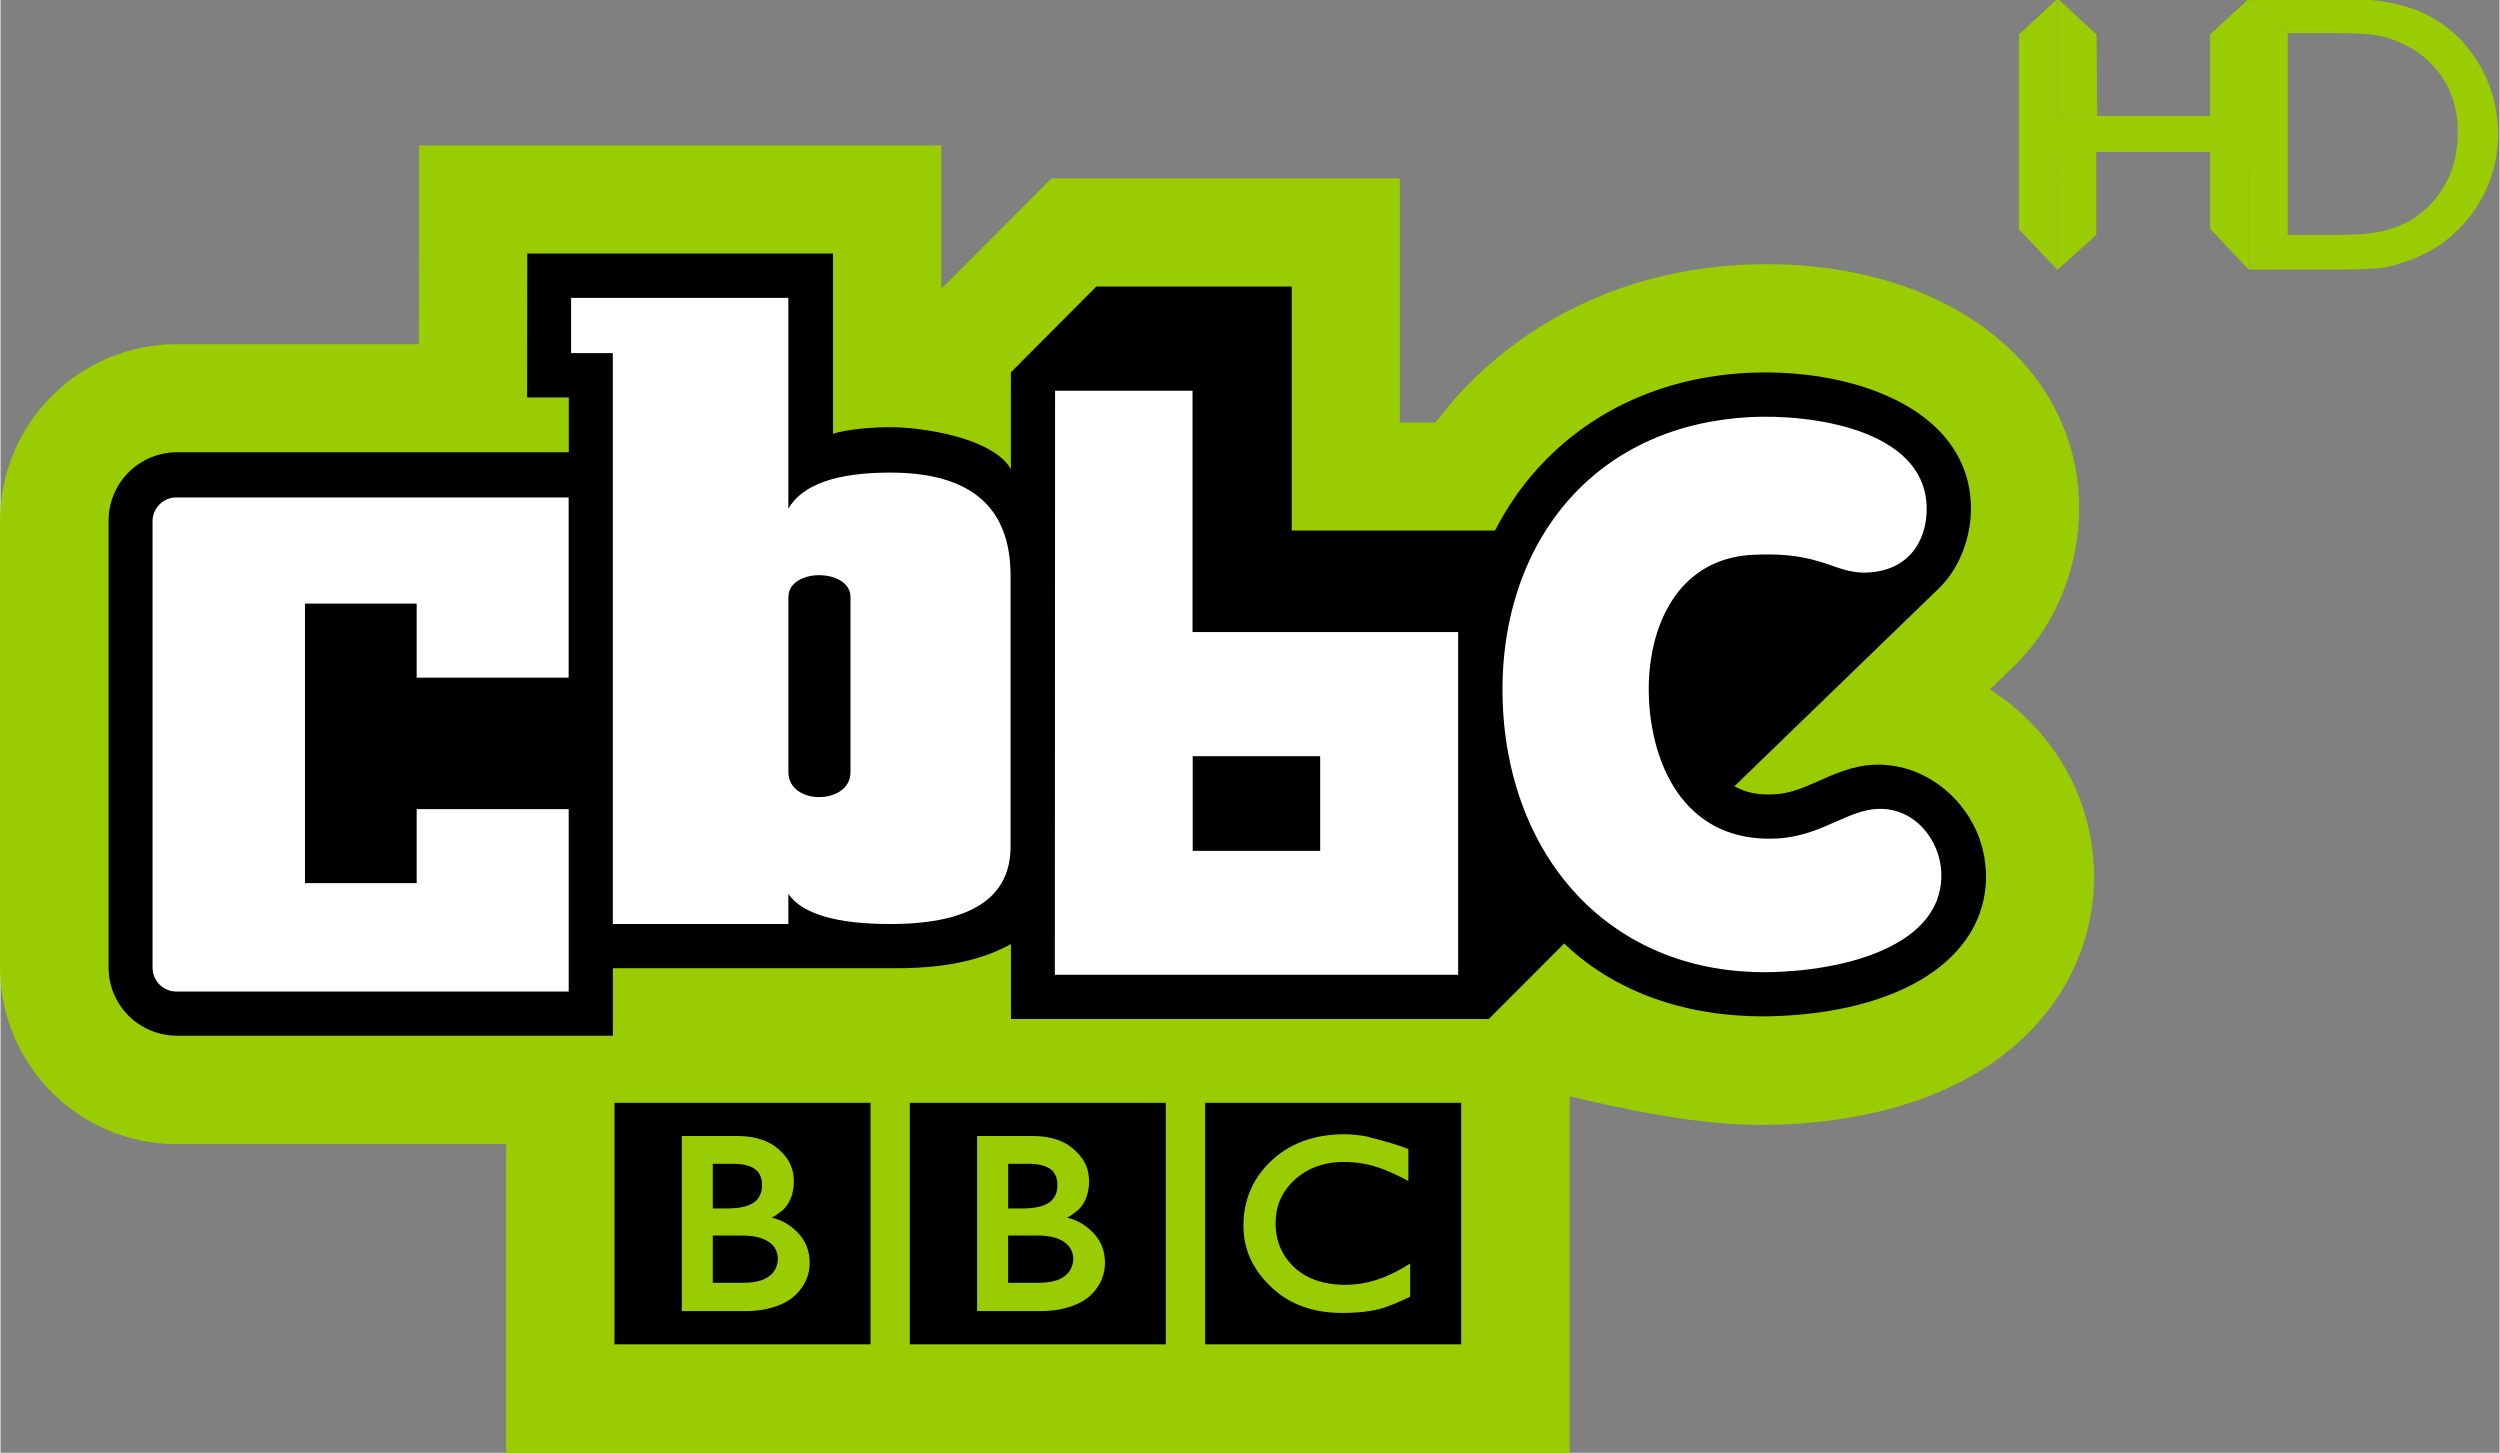 <svg xmlns="http://www.w3.org/2000/svg" width="1178" height="684.56" viewBox="-0.706 -0.706 44.972 26.145"><rect x="-0.706" y="-0.706" width="44.972" height="26.145" fill="#808080" stroke="none"/><path d="m36.961 14.845c-.068-1.322-.813-2.479-1.867-3.144.1-.095.473-.455.473-.455l.015-.015c.709-.717 1.119-1.748 1.119-2.791 0-.068-.002-.137-.005-.204-.137-2.595-2.689-4.351-6.077-4.175-2.02.104-3.834.947-5.119 2.371-.132.146-.257.304-.378.463h-.646v-4.391h-6.271c0 0-1.769 1.776-1.981 1.99v-2.583h-9.398l-.002 1.944c0 0-.002.871-.002 1.633h-4.358c-1.752 0-3.178 1.426-3.178 3.178v8.04c0 1.753 1.426 3.178 3.178 3.178h5.929v5.559h19.14v-6.419c1.651.388 2.761.562 3.933.502 3.83-.199 5.506-2.354 5.506-4.471 0-.068-.002-.137-.006-.206" fill="#99cc03"/><path d="m35.02 14.945c-.058-1.075-.994-1.94-2.02-1.888-.392.02-.731.178-1.021.307-.272.119-.489.211-.771.225-.301.017-.518-.039-.711-.145l3.701-3.582c.395-.398.581-.992.554-1.525-.09-1.722-2.179-2.428-4.03-2.332-1.529.08-2.843.695-3.774 1.731-.3.331-.552.705-.759 1.106h-3.658v-4.392h-3.516l-1.538 1.545v1.745c-.123-.243-.586-.591-1.704-.729-.637-.08-1.333.025-1.497.091v-3.245h-5.502l-.003 2.59h.75v.986h-7.05c-.68 0-1.232.551-1.232 1.231v8.04c0 .681.552 1.229 1.232 1.229h7.843v-1.215h4.284.833c.004 0 .009 0 .013 0 .918 0 1.571-.176 2.034-.434v1.348h8.599l1.357-1.359c1 .961 2.416 1.381 3.935 1.302 2.3-.118 3.732-1.142 3.655-2.631"/><path d="m2.03 16.709c0 .237.192.429.429.429h7.06v-3.283h-2.736v1.332h-2.01v-5.03h2.01v1.332h2.735v-3.243h-7.06c-.236 0-.428.192-.428.428v8.04zm32.19-1.73c-.029-.569-.479-1.162-1.156-1.127-.25.012-.485.117-.739.229-.297.132-.636.28-1.058.303-1.601.084-2.239-1.229-2.306-2.482-.044-.828.177-1.573.599-2.045.324-.356.748-.552 1.263-.578.754-.039 1.125.09 1.425.193.202.071.397.138.647.126.826-.043 1.088-.683 1.061-1.218-.072-1.376-2.107-1.635-3.174-1.58-1.321.069-2.439.571-3.234 1.453-.861.954-1.291 2.298-1.216 3.784.077 1.475.642 2.758 1.591 3.614.898.81 2.08 1.201 3.416 1.131 1.433-.073 2.943-.586 2.881-1.803m-13.474-8.652v4.342h4.78v6.168h-7.258l.004-10.511h2.474zm2.297 6.576h-2.294v1.703h2.294v-1.703m-13.481-8.248h3.91v3.793c.251-.433.862-.649 1.834-.649 1.445 0 2.165.618 2.165 1.853v4.875c0 .93-.72 1.396-2.165 1.396-.972 0-1.583-.183-1.834-.541v.541h-3.159v-10.274h-.751v-.994m3.911 8.538c0 .298.281.446.551.446.28 0 .566-.148.566-.446v-3.155c0-.262-.286-.393-.566-.393-.27 0-.551.131-.551.393v3.155" fill="#fff"/><path d="m20.973 19.14h4.607v4.347h-4.607v-4.347m2.902.605c-.148-.026-.277-.039-.391-.039-.564 0-1.018.173-1.359.515-.309.311-.463.687-.463 1.129 0 .408.154.767.463 1.07.33.334.768.502 1.314.502.373 0 .664-.047.871-.139.057-.018.174-.068.352-.152v-.599c-.395.256-.779.384-1.162.384-.406 0-.725-.115-.955-.345-.201-.204-.305-.457-.305-.761 0-.295.1-.541.299-.741.242-.243.553-.364.93-.364.24 0 .471.041.688.123.15.057.309.13.473.221v-.576c-.132-.057-.382-.133-.755-.228m-8.217-.605h4.607v4.347h-4.607v-4.347zm1.211.6v3.148h1.17c.117 0 .229-.013.332-.033.242-.049.43-.139.561-.271.158-.161.238-.35.238-.563 0-.217-.072-.401-.221-.551-.135-.136-.287-.224-.462-.263.039-.017.108-.063.209-.145.126-.128.188-.298.188-.513 0-.205-.074-.379-.222-.522-.187-.193-.449-.289-.787-.289h-1.01zm.559.498h.363c.2 0 .344.041.431.123.063.07.095.156.091.26.004.111-.031.205-.104.279-.097.095-.274.142-.535.142h-.246v-.804m0 1.291h.533c.248 0 .428.056.539.169.064.069.1.155.1.259 0 .03-.006.061-.014.09-.018.07-.051.129-.099.176-.104.104-.272.156-.507.156h-.553v-.85m-7.084-2.389h4.608v4.347h-4.608v-4.347m1.212.6v3.148h1.17c.117 0 .228-.013.332-.033.243-.049.429-.139.559-.271.16-.161.24-.35.24-.563 0-.217-.073-.401-.221-.551-.134-.136-.288-.224-.462-.263.039-.017.109-.063.209-.145.126-.128.189-.298.189-.513 0-.205-.074-.379-.221-.522-.187-.193-.449-.289-.787-.289h-1.01zm.557.498h.365c.199 0 .342.041.428.123.066.07.096.156.092.26.004.111-.031.205-.104.279-.096.095-.274.142-.534.142h-.247v-.804m0 1.291h.533c.248 0 .427.056.541.169.064.069.097.155.097.259 0 .03-.005.061-.013.09-.018.07-.05.129-.098.176-.104.104-.273.156-.507.156h-.553v-.85"/><g transform="matrix(.023 0 0 .023 25.599-14.638)" fill="#99cc03"><path d="m585.22 632.68l30.425-28.09-.19 212.17-30.23-31.997v-60.18h-119.32v92.42l-30.378-31.949v-152.27l30.378-28.19v91.8h119.32v-63.708"/><path d="m615.46 816.66l30.425-27.09h38.663c15.189 0 26.997-1 35.425-2.952 8.475-2.143 15.427-4.761 21.05-7.904 5.666-3.285 10.761-7.285 15.475-11.904 14.998-15.189 22.474-34.425 22.474-57.661 0-22.807-7.713-41.38-23.09-55.708-5.666-5.38-12.189-9.856-19.617-13.284-7.285-3.476-14.237-5.714-20.855-6.809-6.523-1.095-17.09-1.666-31.759-1.666h-37.948l-30.14-27.09h71.33c28.854 0 51.756 4.38 68.52 13.05 16.855 8.666 30.23 21.379 40.19 38.23 9.856 16.808 14.903 35.14 14.903 55.04 0 14.14-2.809 27.711-8.237 40.71-5.523 12.951-13.332 24.378-23.426 34.23-10.285 10.142-22.331 17.76-35.996 22.902-7.999 3.143-15.427 5.285-22.05 6.38-6.666 1.048-19.474 1.524-38.38 1.524h-66.945 66.945c18.903 0 31.711-.476 38.38-1.524 6.618-1.095 14.05-3.238 22.05-6.38 13.665-5.142 25.712-12.761 35.996-22.902 10.09-9.856 17.903-21.284 23.426-34.23 5.428-12.999 8.237-26.569 8.237-40.71 0-19.903-5.05-38.23-14.903-55.04-9.951-16.855-23.331-29.568-40.19-38.23-16.76-8.666-39.663-13.05-68.52-13.05h-71.33l30.14 27.09h37.948c14.665 0 25.24.571 31.759 1.666 6.618 1.095 13.57 3.333 20.855 6.809 7.428 3.428 13.951 7.904 19.617 13.284 15.379 14.332 23.09 32.901 23.09 55.708 0 23.24-7.475 42.472-22.474 57.661-4.714 4.619-9.808 8.618-15.475 11.904-5.618 3.143-12.57 5.761-21.05 7.904-8.428 1.952-20.236 2.952-35.425 2.952h-38.663l-30.425 27.09"/><path d="m615.46 816.66l30.425-27.09h38.663c15.189 0 26.997-1 35.425-2.952 8.475-2.143 15.427-4.761 21.05-7.904 5.666-3.285 10.761-7.285 15.475-11.904 14.998-15.189 22.474-34.425 22.474-57.661 0-22.807-7.713-41.38-23.09-55.708-5.666-5.38-12.189-9.856-19.617-13.284-7.285-3.476-14.237-5.714-20.855-6.809-6.523-1.095-17.09-1.666-31.759-1.666h-37.948l-30.14-27.09h71.33c28.854 0 51.756 4.38 68.52 13.05 16.855 8.666 30.23 21.379 40.19 38.23 9.856 16.808 14.903 35.14 14.903 55.04 0 14.14-2.809 27.711-8.237 40.71-5.523 12.951-13.332 24.378-23.426 34.23-10.285 10.142-22.331 17.76-35.996 22.902-7.999 3.143-15.427 5.285-22.05 6.38-6.666 1.048-19.474 1.524-38.38 1.524h-66.945"/><path d="m645.88 631.87l-30.378-27.28v212.07l30.378-27.09v-64.993-28.19-64.52"/><path d="m465.85 724.57l-.095 92.28 30.425-27.378-.095-64.898h-30.23"/><path d="m496.9 696.38l-.571-63.61-30.425-28.19v91.8h30.997"/></g></svg>
